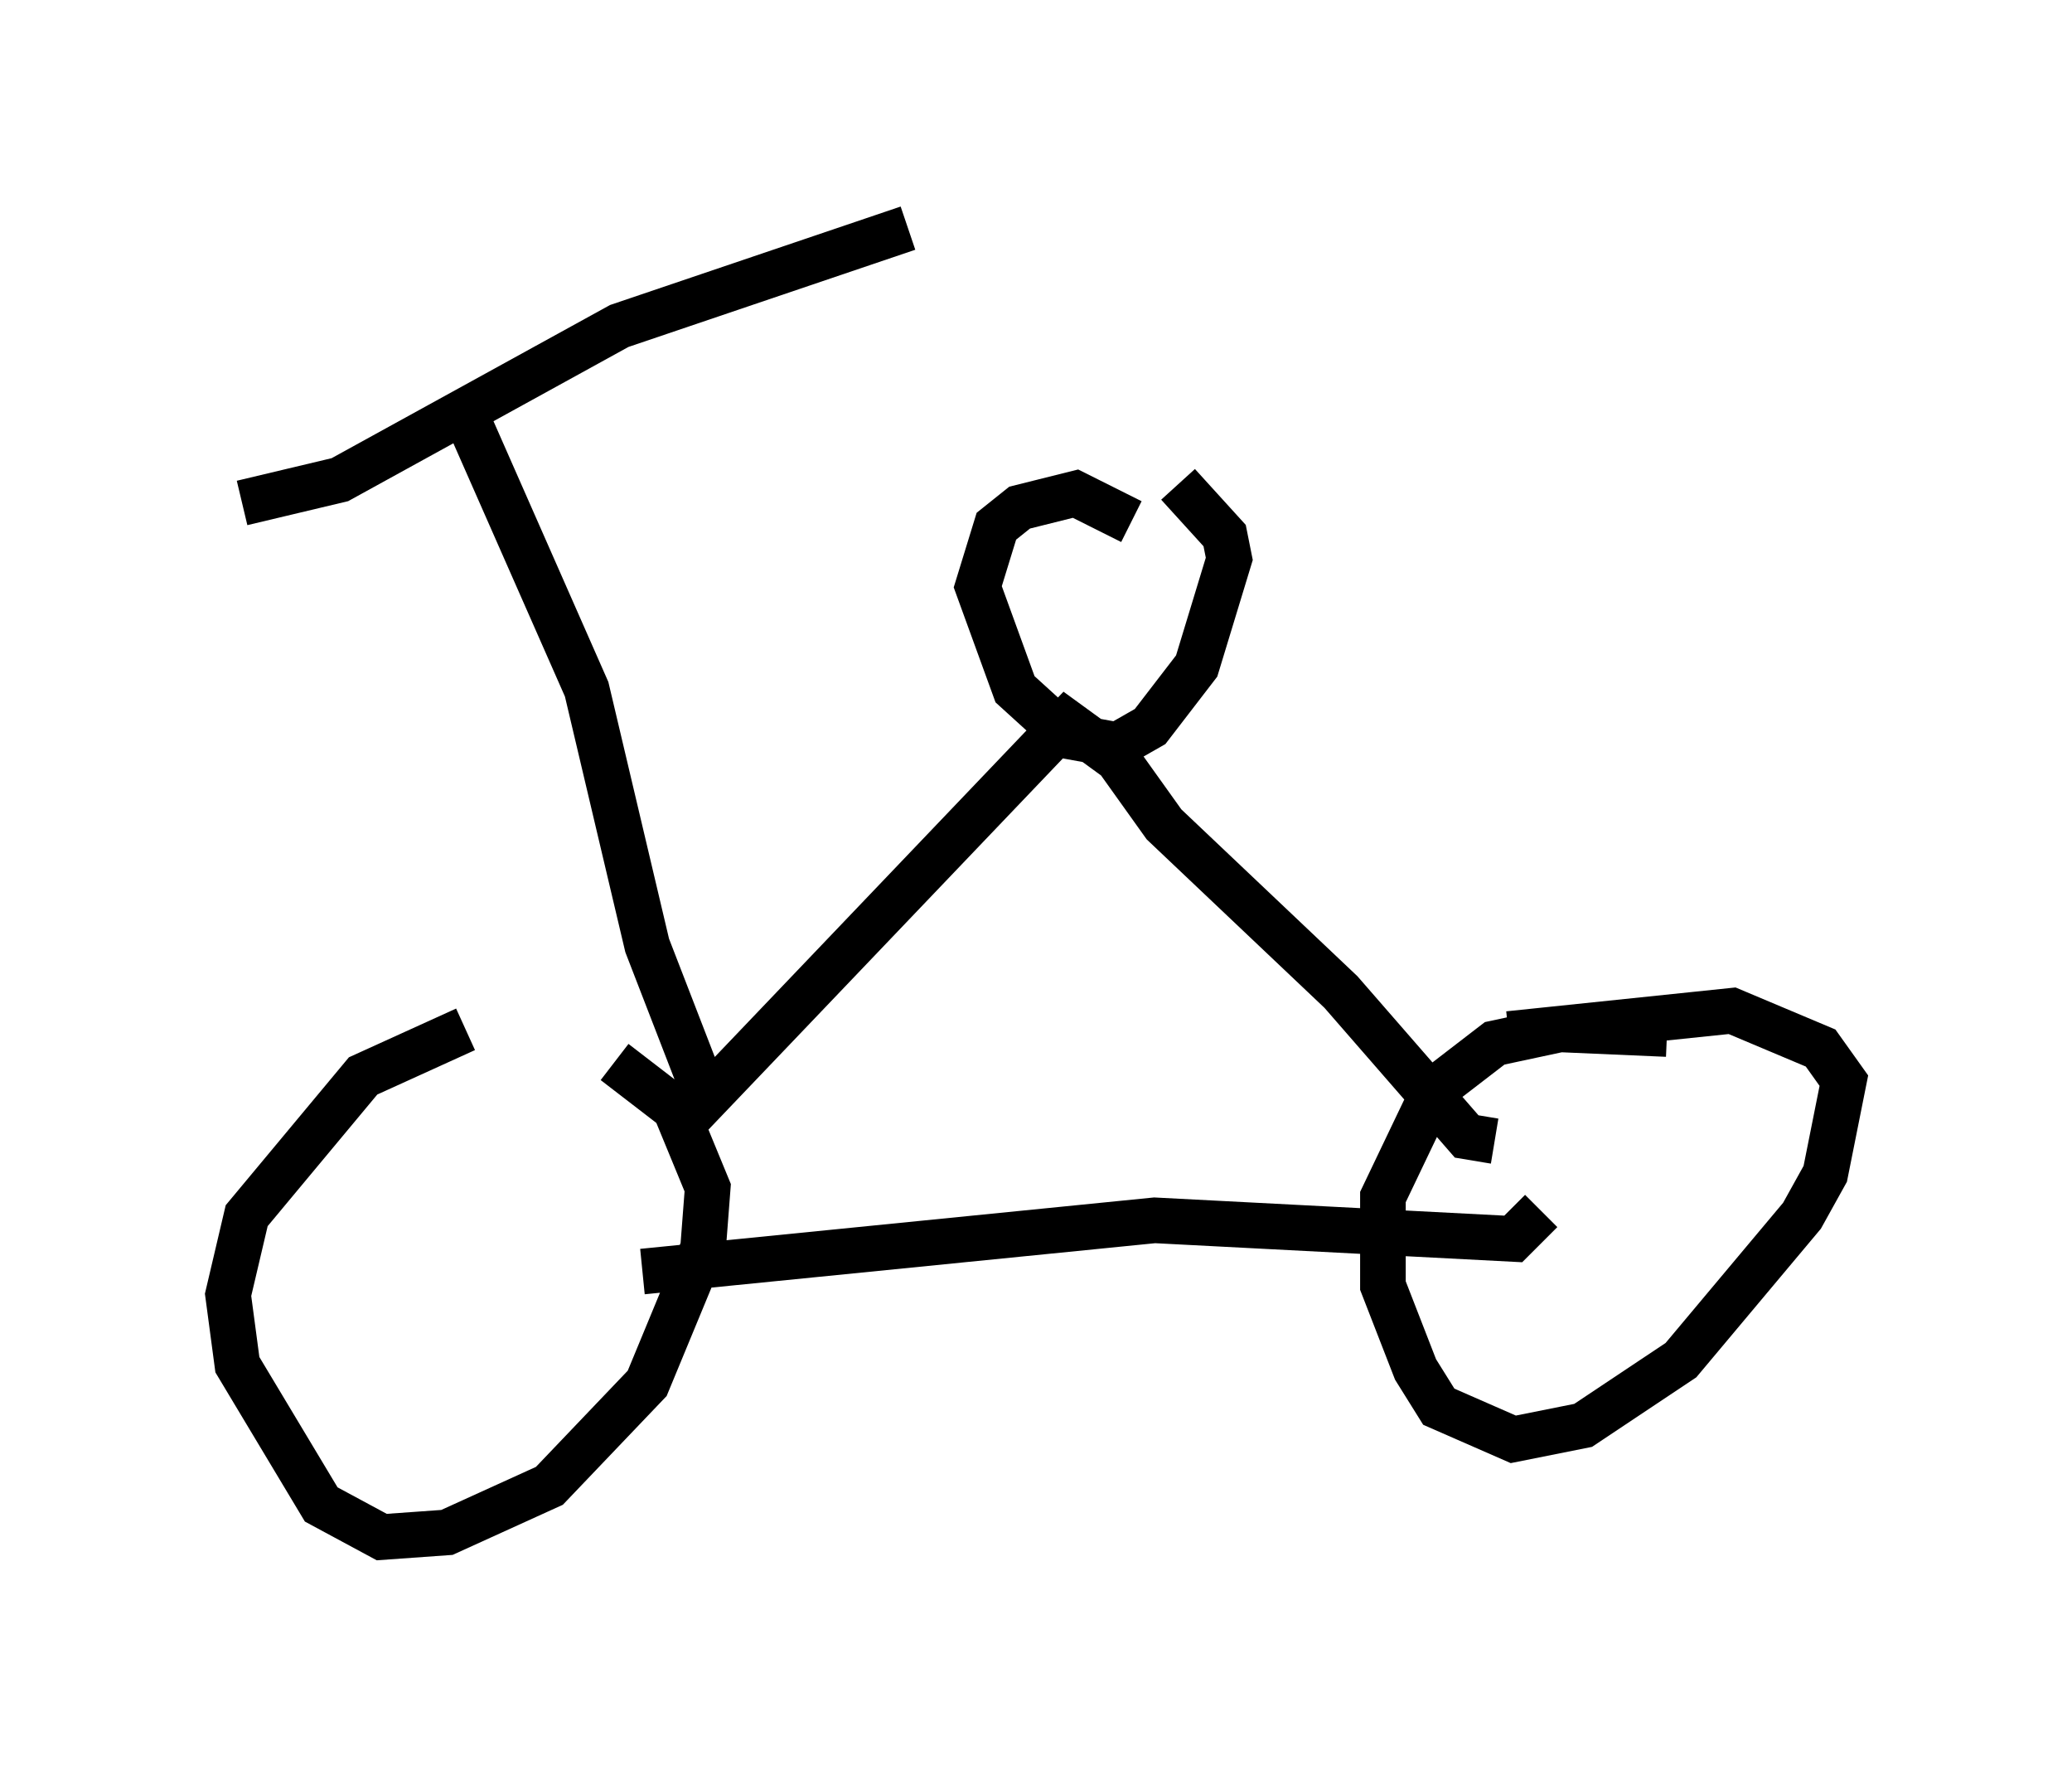<?xml version="1.0" encoding="utf-8" ?>
<svg baseProfile="full" height="38.686" version="1.1" width="45.423" xmlns="http://www.w3.org/2000/svg" xmlns:ev="http://www.w3.org/2001/xml-events" xmlns:xlink="http://www.w3.org/1999/xlink"><defs /><rect fill="white" height="38.686" width="45.423" x="0" y="0" /><path d="M11.431, 22.661 m-1.225, -0.102 l-2.246, 1.021 -2.552, 3.063 l-0.408, 1.735 0.204, 1.531 l1.838, 3.063 1.327, 0.715 l1.429, -0.102 2.246, -1.021 l2.144, -2.246 1.225, -2.96 l0.102, -1.327 -0.715, -1.735 l-1.327, -1.021 m23.071, -0.613 l-2.348, -0.102 -1.429, 0.306 l-1.327, 1.021 -1.123, 2.348 l0.0, 1.94 0.715, 1.838 l0.51, 0.817 1.633, 0.715 l1.531, -0.306 2.144, -1.429 l2.654, -3.165 0.51, -0.919 l0.408, -2.042 -0.51, -0.715 l-1.94, -0.817 -4.9, 0.51 m-18.988, 5.206 l11.229, -1.123 7.861, 0.408 l0.613, -0.613 m-1.021, -1.531 l-0.613, -0.102 -2.756, -3.165 l-3.879, -3.675 -1.021, -1.429 l-1.123, -0.817 -8.677, 9.086 m10.106, -13.475 l-1.225, -0.613 -1.225, 0.306 l-0.51, 0.408 -0.408, 1.327 l0.817, 2.246 1.123, 1.021 l1.123, 0.204 0.715, -0.408 l1.021, -1.327 0.715, -2.348 l-0.102, -0.51 -1.021, -1.123 m-10.413, 13.271 l-1.225, -3.165 -1.327, -5.615 l-2.654, -6.023 m-4.9, 1.94 l2.144, -0.51 6.125, -3.369 l6.329, -2.144 " fill="none" stroke="black" stroke-width="1" /></svg>